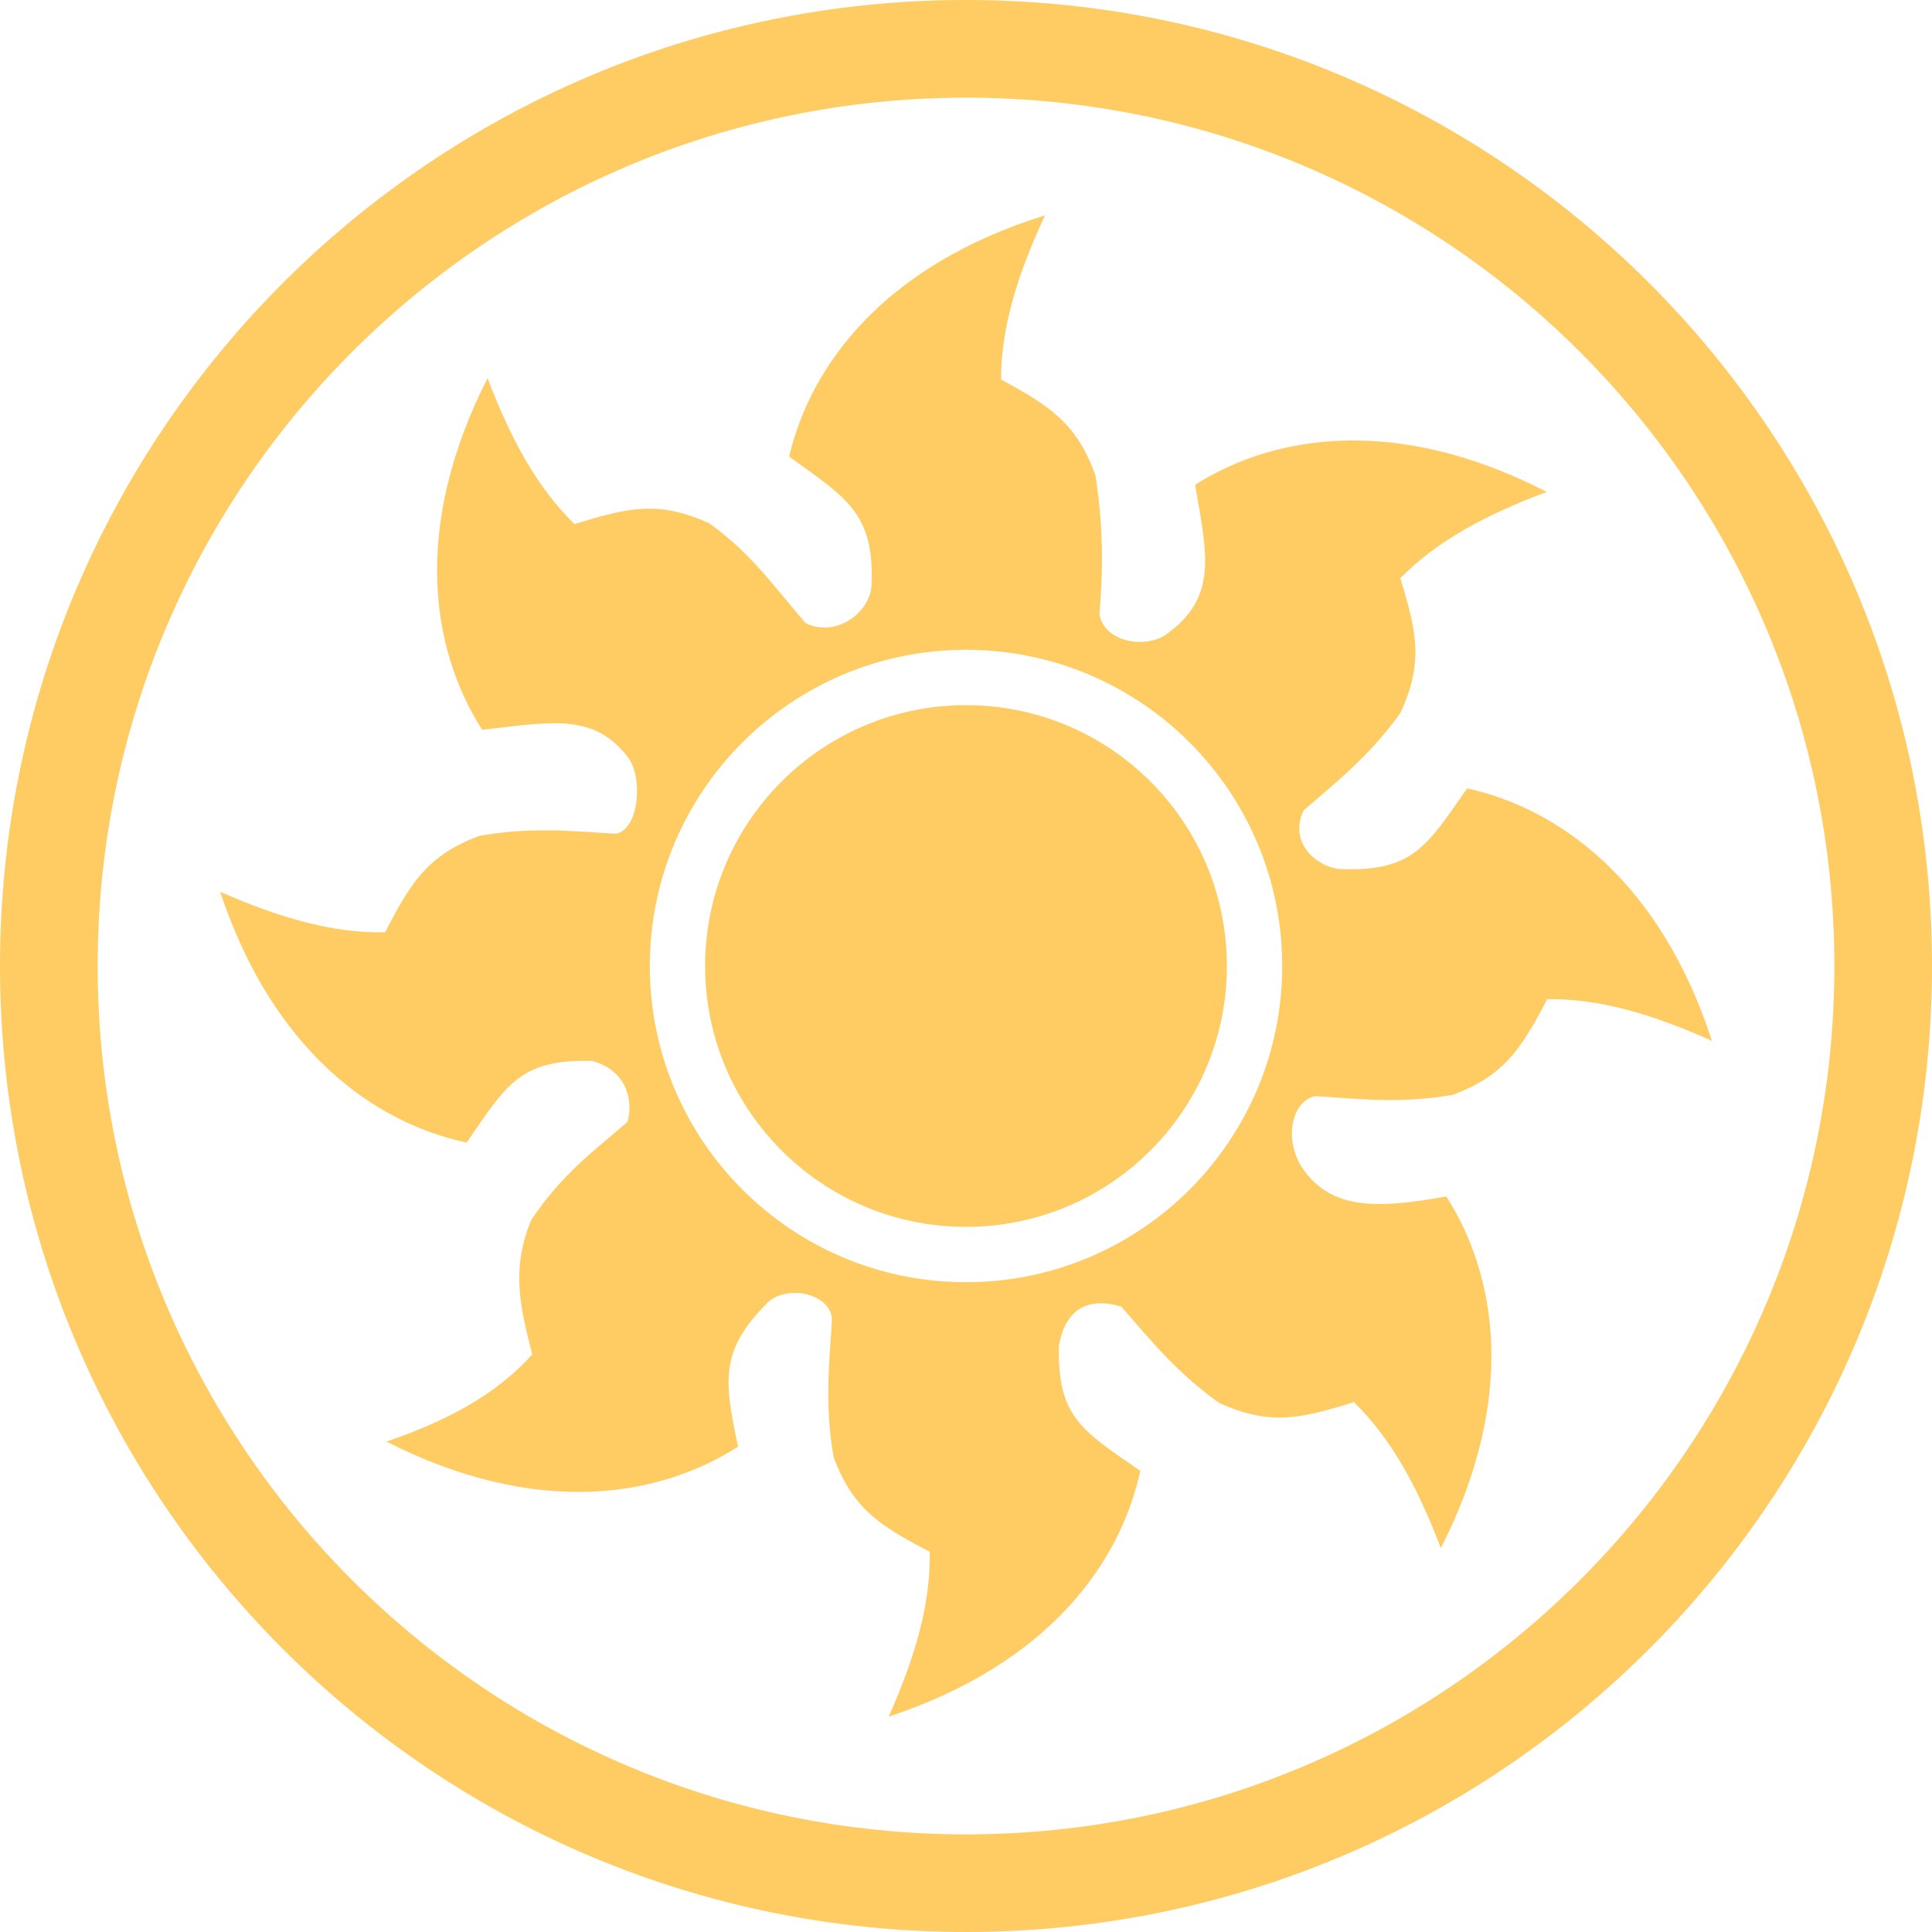 <?xml version="1.0" encoding="UTF-8" standalone="no"?>
<svg
   width="199.738pt"
   height="199.738pt"
   viewBox="0 0 199.738 199.738"
   version="1.1"
   id="svg29"
   xmlns="http://www.w3.org/2000/svg"
   xmlnsSvg="http://www.w3.org/2000/svg">
  <defs
     id="defs33" />
  <g
     id="mtg-white"
     transform="translate(-150.582,-0.508)">
    <path
       style="fill:#ffcc63;fill-opacity:1;fill-rule:evenodd;stroke:none"
       d="m 250.453,73.41 c 14.895,0 26.969,12.074 26.969,26.969 0,14.891 -12.074,26.969 -26.969,26.969 -14.895,0 -26.973,-12.078 -26.973,-26.969 0,-14.895 12.078,-26.969 26.973,-26.969"
       id="path20" />
    <path
       style="fill:#ffcc63;fill-opacity:1;fill-rule:evenodd;stroke:none"
       d="m 236.594,136.988 c -0.305,4.695 -0.75,8.941 0.18,14.223 2.008,5.25 4.648,6.984 9.934,9.723 0.082,5.523 -1.562,10.98 -4.25,17.047 16.488,-5.441 23.949,-15.852 26.012,-25.41 -6.004,-4.164 -8.605,-5.543 -8.406,-12.969 0.668,-3.773 3.004,-5.035 6.445,-4.008 3.094,3.547 5.766,6.875 10.145,9.969 5.125,2.316 8.219,1.684 13.898,-0.098 3.949,3.863 6.629,8.898 8.992,15.098 7.871,-15.477 5.832,-28.121 0.566,-36.359 -7.195,1.273 -12.113,1.488 -15.102,-3.285 -1.656,-2.926 -0.805,-6.582 1.551,-7.094 4.691,0.32 8.934,0.785 14.219,-0.125 5.262,-1.984 7.004,-4.617 9.762,-9.895 5.523,-0.062 10.977,1.602 17.031,4.312 -5.375,-16.508 -15.762,-24.004 -25.309,-26.105 -4.188,5.988 -5.574,8.582 -13,8.352 -2.652,-0.168 -5.488,-2.836 -3.898,-6.082 3.562,-3.074 6.902,-5.73 10.016,-10.098 2.34,-5.113 1.727,-8.211 -0.031,-13.898 3.883,-3.93 8.93,-6.586 15.141,-8.922 -15.438,-7.941 -28.094,-5.965 -36.355,-0.734 1.238,7.199 2.418,11.707 -3.133,15.57 -2.227,1.371 -6.254,0.66 -6.754,-2.188 0.387,-4.688 0.418,-9.074 -0.418,-14.371 -1.914,-5.285 -4.52,-7.066 -9.758,-9.895 0.016,-5.527 1.754,-10.957 4.547,-16.973 -16.578,5.148 -24.223,15.426 -26.453,24.945 5.93,4.27 8.844,5.863 8.512,13.285 -0.098,2.742 -3.586,5.484 -6.797,3.934 -3.094,-3.543 -5.617,-7.246 -10,-10.34 -5.121,-2.312 -8.219,-1.684 -13.898,0.102 -3.949,-3.863 -6.629,-8.895 -8.996,-15.094 -7.867,15.477 -5.824,28.121 -0.555,36.355 7.195,-0.824 11.551,-1.75 15.066,2.836 1.566,2.047 1.199,7.324 -1.191,7.914 -4.695,-0.289 -8.941,-0.723 -14.219,0.223 -5.246,2.023 -6.973,4.668 -9.691,9.961 -5.523,0.102 -10.988,-1.527 -17.062,-4.195 5.488,16.473 15.926,23.898 25.488,25.934 4.148,-6.02 5.516,-8.621 12.945,-8.445 3.438,0.895 4.352,3.891 3.688,6.297 -3.539,3.094 -6.715,5.32 -9.953,10.156 -2.012,4.898 -1.285,8.566 0.109,13.898 -3.781,4.18 -8.812,6.863 -15.086,9.008 15.484,7.855 28.129,5.801 36.359,0.523 -1.469,-6.965 -1.914,-10.008 3.27,-15.102 2.277,-1.672 6.41,-0.547 6.441,2.02 z M 250.453,67.688 c 18.051,0 32.688,14.637 32.688,32.691 0,18.051 -14.637,32.688 -32.688,32.688 -18.055,0 -32.691,-14.637 -32.691,-32.688 0,-18.055 14.637,-32.691 32.691,-32.691"
       id="path22" />
    <path
       style="fill:#ffcc63;fill-opacity:1;fill-rule:evenodd;stroke:none"
       d="m 250.453,0.508 c 55.156,0 99.867,44.711 99.867,99.871 0,55.156 -44.711,99.867 -99.867,99.867 -55.16,0 -99.871,-44.711 -99.871,-99.867 0,-55.16 44.711,-99.871 99.871,-99.871 z m 0,10.098 c 49.578,0 89.773,40.191 89.773,89.773 0,49.578 -40.195,89.773 -89.773,89.773 -49.582,0 -89.773,-40.195 -89.773,-89.773 0,-49.582 40.191,-89.773 89.773,-89.773"
       id="path18" />
  </g>
</svg>
